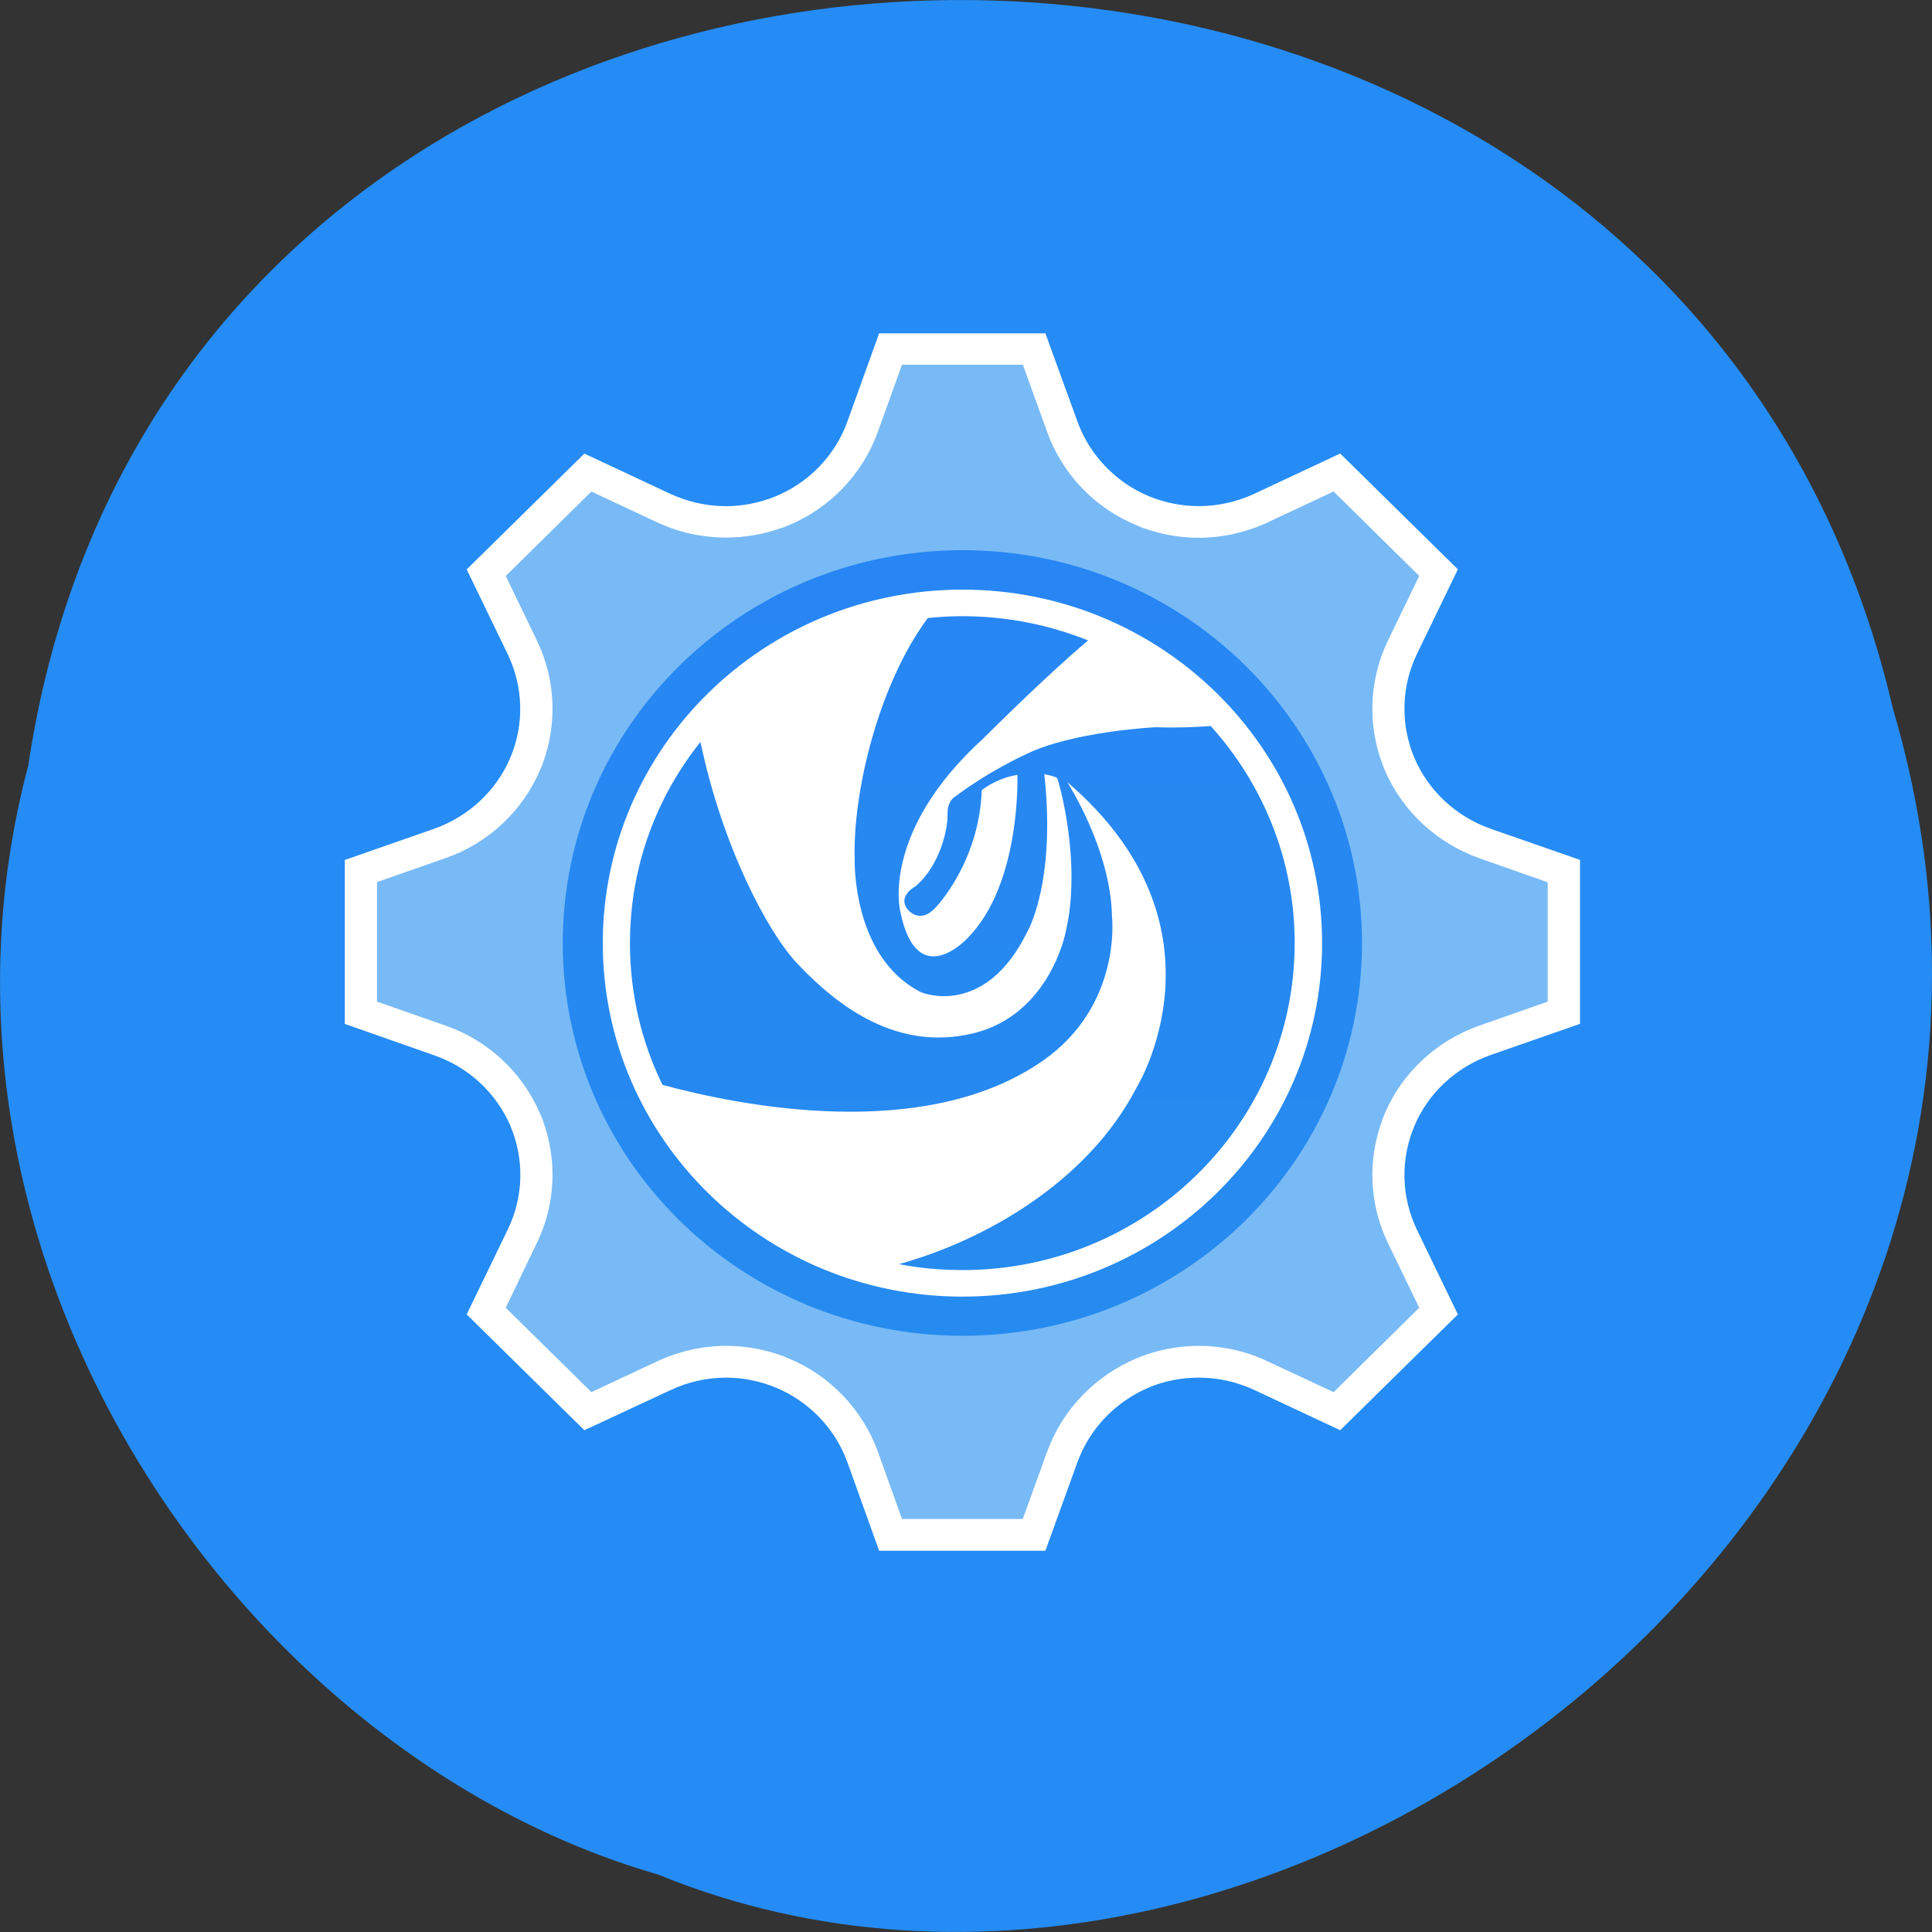 <svg xmlns="http://www.w3.org/2000/svg" viewBox="0 0 32 32"><rect x="0" y="0" width="32" height="32" fill="#333333" stroke="none"/><defs><linearGradient id="0" gradientUnits="userSpaceOnUse" y1="14.368" x2="0" y2="33.78" gradientTransform="matrix(0.682 0 0 0.67 -0.427 -0.516)"><stop stop-color="#2786f4"/><stop offset="1" stop-color="#268bef"/></linearGradient></defs><path d="m 0.469 12.672 c 2.477 -16.48 27.15 -16.977 30.879 -0.953 c 3.836 12.973 -10.06 23.578 -20.453 19.328 c -6.961 -2.01 -12.586 -10.227 -10.426 -18.371" fill="#258cf5"/><path d="m 14.75 25.418 l -0.465 -1.293 c -0.23 -0.629 -0.719 -1.137 -1.34 -1.395 l -0.055 -0.02 c -0.277 -0.105 -0.566 -0.156 -0.867 -0.156 c -0.355 0 -0.711 0.078 -1.031 0.227 l -1.258 0.59 l -1.684 -1.66 l 0.602 -1.238 c 0.289 -0.605 0.309 -1.305 0.047 -1.922 c -0.258 -0.617 -0.773 -1.098 -1.41 -1.32 l -1.313 -0.461 v -2.348 l 1.313 -0.461 c 0.637 -0.223 1.152 -0.703 1.41 -1.32 c 0.262 -0.617 0.242 -1.316 -0.047 -1.922 l -0.602 -1.238 l 1.684 -1.66 l 1.258 0.59 c 0.32 0.148 0.68 0.227 1.031 0.227 c 0.301 0 0.59 -0.051 0.867 -0.16 l 0.055 -0.02 c 0.621 -0.254 1.109 -0.762 1.34 -1.391 l 0.465 -1.293 h 2.379 l 0.469 1.293 c 0.227 0.629 0.715 1.137 1.34 1.391 c 0.293 0.121 0.602 0.184 0.922 0.184 c 0.352 0 0.711 -0.082 1.031 -0.23 l 1.254 -0.59 l 1.684 1.66 l -0.598 1.238 c -0.289 0.605 -0.309 1.305 -0.047 1.922 c 0.258 0.613 0.77 1.098 1.41 1.324 l 1.313 0.457 v 2.348 l -1.313 0.461 c -0.641 0.227 -1.152 0.707 -1.41 1.32 c -0.262 0.621 -0.242 1.32 0.047 1.922 l 0.598 1.238 l -1.684 1.66 l -1.266 -0.594 c -0.316 -0.148 -0.668 -0.227 -1.02 -0.227 c -0.316 0 -0.621 0.059 -0.914 0.18 c -0.629 0.258 -1.121 0.77 -1.352 1.402 l -0.461 1.285" fill="#78baf5"/><path d="m 16.941 6.04 l 0.406 1.121 c 0.25 0.695 0.793 1.262 1.488 1.543 l 0.098 0.043 h 0.008 c 0.293 0.105 0.602 0.16 0.914 0.16 c 0.395 0 0.793 -0.09 1.148 -0.258 l 1.086 -0.508 l 1.418 1.398 l -0.52 1.074 c -0.305 0.637 -0.34 1.371 -0.094 2.031 v 0.004 l 0.039 0.098 c 0.289 0.684 0.859 1.215 1.57 1.469 l 1.133 0.398 v 1.977 l -1.133 0.398 c -0.711 0.25 -1.281 0.781 -1.57 1.465 l -0.039 0.098 v 0.008 c -0.246 0.66 -0.211 1.391 0.094 2.027 l 0.52 1.074 l -1.418 1.398 l -1.098 -0.512 c -0.352 -0.168 -0.742 -0.254 -1.133 -0.254 c -0.352 0 -0.691 0.066 -1.016 0.199 c -0.699 0.289 -1.246 0.855 -1.5 1.559 l -0.402 1.109 h -2 l -0.402 -1.121 c -0.254 -0.695 -0.797 -1.262 -1.488 -1.543 l -0.098 -0.043 h -0.008 c -0.293 -0.105 -0.602 -0.16 -0.918 -0.16 c -0.391 0 -0.789 0.09 -1.145 0.258 l -1.086 0.508 l -1.418 -1.398 l 0.516 -1.074 c 0.309 -0.637 0.34 -1.371 0.098 -2.027 v -0.008 l -0.043 -0.098 c -0.289 -0.684 -0.859 -1.219 -1.566 -1.465 l -1.137 -0.398 v -1.98 l 1.137 -0.398 c 0.707 -0.246 1.277 -0.781 1.566 -1.465 l 0.043 -0.098 v -0.008 c 0.242 -0.656 0.211 -1.391 -0.098 -2.031 l -0.516 -1.07 l 1.418 -1.398 l 1.086 0.508 c 0.355 0.168 0.754 0.254 1.145 0.254 c 0.316 0 0.625 -0.055 0.918 -0.16 h 0.008 l 0.098 -0.039 c 0.695 -0.285 1.234 -0.848 1.488 -1.547 l 0.402 -1.117 h 2 m 0.375 -0.52 h -2.754 l -0.527 1.465 c -0.203 0.559 -0.637 1.01 -1.195 1.238 c -0.262 0.105 -0.539 0.16 -0.816 0.16 c -0.313 0 -0.625 -0.07 -0.918 -0.203 l -1.426 -0.668 l -1.949 1.918 l 0.68 1.406 c 0.258 0.539 0.277 1.16 0.043 1.711 c -0.23 0.547 -0.688 0.973 -1.254 1.176 l -1.488 0.52 v 2.715 l 1.488 0.523 c 0.57 0.199 1.023 0.625 1.258 1.172 v 0.004 c 0.23 0.547 0.215 1.168 -0.047 1.707 l -0.68 1.406 l 1.949 1.918 l 1.426 -0.664 c 0.293 -0.137 0.605 -0.207 0.918 -0.207 c 0.277 0 0.555 0.055 0.816 0.16 c 0.559 0.23 0.992 0.68 1.195 1.238 l 0.527 1.469 h 2.754 l 0.527 -1.457 c 0.203 -0.566 0.641 -1.02 1.203 -1.254 c 0.258 -0.105 0.535 -0.156 0.809 -0.156 c 0.313 0 0.621 0.066 0.91 0.199 l 1.434 0.672 l 1.949 -1.918 l -0.68 -1.406 c -0.258 -0.539 -0.273 -1.16 -0.043 -1.707 v -0.004 c 0.23 -0.547 0.688 -0.973 1.254 -1.176 l 1.492 -0.52 v -2.715 l -1.492 -0.52 c -0.566 -0.203 -1.023 -0.629 -1.254 -1.176 c -0.23 -0.551 -0.215 -1.172 0.043 -1.711 l 0.68 -1.406 l -1.949 -1.918 l -1.426 0.668 c -0.289 0.133 -0.602 0.203 -0.918 0.203 c -0.277 0 -0.555 -0.055 -0.816 -0.16 c -0.555 -0.23 -0.988 -0.68 -1.191 -1.238" fill="#fff"/><path d="m 22.559 15.621 c 0 3.594 -2.961 6.504 -6.617 6.504 c -3.656 0 -6.621 -2.91 -6.621 -6.504 c 0 -3.594 2.965 -6.508 6.621 -6.508 c 3.656 0 6.617 2.914 6.617 6.508" fill="url(#0)"/><path d="m 15.941 9.766 c -3.289 0 -5.957 2.621 -5.957 5.855 c 0 3.234 2.668 5.855 5.957 5.855 c 3.289 0 5.957 -2.621 5.957 -5.855 c 0 -3.234 -2.668 -5.855 -5.957 -5.855 m 0 11.27 c -0.359 0 -0.711 -0.031 -1.051 -0.098 c 1.426 -0.395 3.125 -1.363 3.934 -2.922 c 0 0 1.652 -2.664 -1.148 -5.063 c 0 0 0.723 1.109 0.742 2.23 c 0 0 0.172 1.473 -1.152 2.391 c -1.953 1.355 -4.996 0.746 -6.293 0.395 c -0.348 -0.711 -0.539 -1.508 -0.539 -2.348 c 0 -1.258 0.434 -2.414 1.168 -3.332 c 0.359 1.715 1.105 3.145 1.609 3.676 c 0.668 0.707 1.652 1.457 2.918 1.148 c 1.262 -0.313 1.52 -1.668 1.52 -1.668 c 0.277 -1.156 -0.117 -2.531 -0.141 -2.559 c -0.023 -0.027 -0.211 -0.063 -0.211 -0.063 c 0.199 1.82 -0.289 2.625 -0.289 2.625 c -0.707 1.426 -1.75 0.988 -1.75 0.988 c -1.156 -0.582 -1.102 -2.215 -1.102 -2.215 c -0.031 -1.094 0.391 -2.879 1.211 -3.984 c 0.188 -0.02 0.379 -0.031 0.574 -0.031 c 0.738 0 1.441 0.145 2.082 0.402 c -0.68 0.566 -1.734 1.621 -1.734 1.621 c -1.707 1.551 -1.379 2.859 -1.379 2.859 c 0.273 1.371 1.117 0.449 1.117 0.449 c 0.891 -0.902 0.824 -2.703 0.824 -2.703 c -0.359 0.059 -0.59 0.254 -0.59 0.254 c -0.043 1.199 -0.762 1.941 -0.762 1.941 c -0.281 0.305 -0.48 0.016 -0.48 0.016 c -0.145 -0.215 0.148 -0.367 0.148 -0.367 c 0.41 -0.355 0.535 -0.961 0.527 -1.188 c -0.004 -0.227 0.117 -0.289 0.117 -0.289 c 0.582 -0.438 1.164 -0.699 1.164 -0.699 c 0.777 -0.391 2.168 -0.457 2.168 -0.457 c 0.328 0.012 0.645 0 0.91 -0.02 c 0.863 0.957 1.391 2.215 1.391 3.594 c 0 2.992 -2.465 5.418 -5.504 5.418" fill="#fff"/></svg>